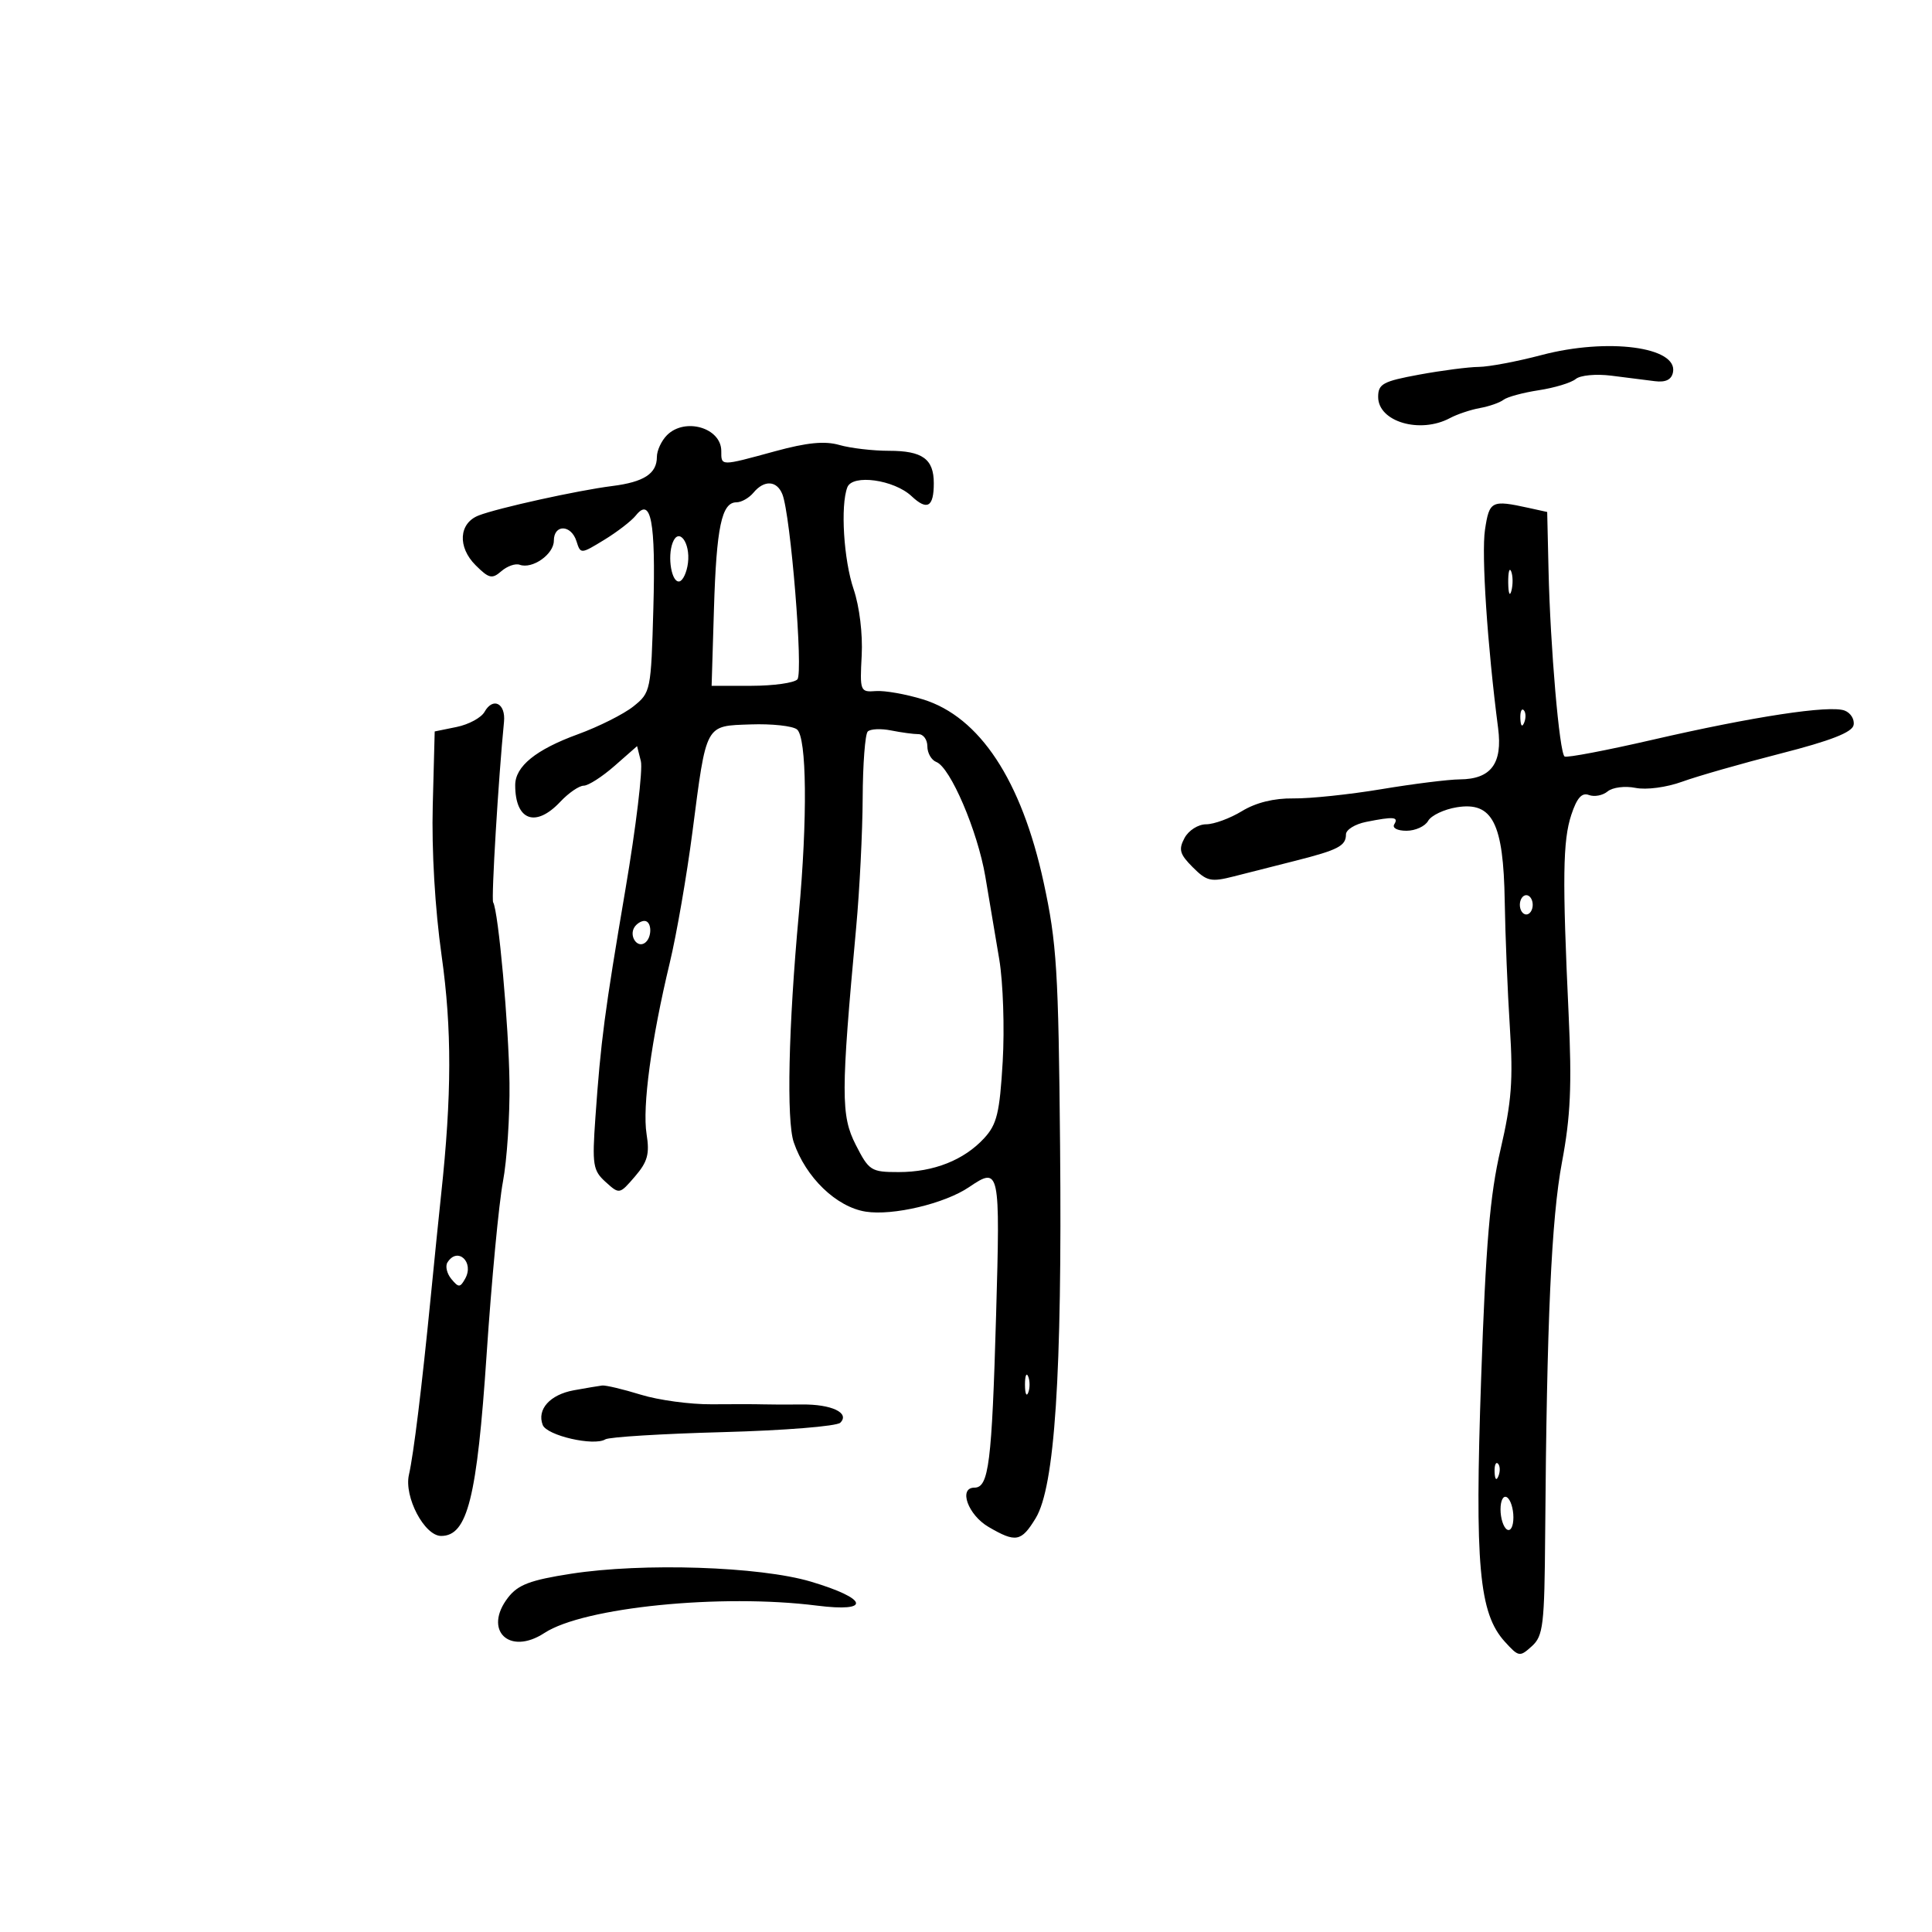 <svg xmlns="http://www.w3.org/2000/svg" width="300" height="300" viewBox="0 0 300 300" version="1.1">
	<path d="M 239.370 55.132 C 235.591 56.130, 231.202 56.959, 229.615 56.974 C 228.029 56.988, 223.866 57.528, 220.365 58.173 C 214.738 59.210, 214 59.611, 214 61.638 C 214 65.492, 220.505 67.406, 225.153 64.918 C 226.266 64.323, 228.359 63.621, 229.807 63.359 C 231.254 63.096, 232.902 62.520, 233.469 62.077 C 234.036 61.635, 236.503 60.967, 238.950 60.593 C 241.398 60.218, 243.975 59.436, 244.676 58.854 C 245.389 58.263, 247.840 58.035, 250.226 58.337 C 252.577 58.636, 255.611 59.020, 256.969 59.190 C 258.644 59.400, 259.547 58.959, 259.779 57.817 C 260.582 53.863, 249.626 52.422, 239.370 55.132 M 103.571 67.571 C 102.707 68.436, 102 69.956, 102 70.949 C 102 73.545, 99.992 74.852, 95.047 75.473 C 89.756 76.138, 77.300 78.884, 74.327 80.041 C 71.243 81.241, 71.017 84.943, 73.855 87.772 C 75.927 89.837, 76.408 89.948, 77.855 88.690 C 78.760 87.904, 80.038 87.456, 80.695 87.695 C 82.666 88.412, 86 86.068, 86 83.965 C 86 81.378, 88.684 81.430, 89.511 84.033 C 90.153 86.056, 90.175 86.055, 93.828 83.825 C 95.848 82.592, 98.054 80.890, 98.731 80.042 C 101.089 77.088, 101.829 80.993, 101.454 94.413 C 101.096 107.269, 101.041 107.538, 98.363 109.682 C 96.864 110.882, 92.981 112.833, 89.734 114.017 C 83.210 116.395, 80 119.001, 80 121.918 C 80 127.413, 83.166 128.581, 87 124.500 C 88.292 123.125, 89.930 122, 90.640 122 C 91.350 122, 93.504 120.618, 95.428 118.929 L 98.926 115.858 99.513 118.194 C 99.835 119.480, 98.763 128.399, 97.131 138.016 C 93.870 157.224, 93.292 161.615, 92.452 173.544 C 91.935 180.896, 92.071 181.755, 94.038 183.534 C 96.182 185.474, 96.198 185.471, 98.597 182.682 C 100.561 180.399, 100.893 179.186, 100.400 176.103 C 99.722 171.860, 101.130 161.460, 104.002 149.500 C 105.059 145.100, 106.643 135.953, 107.523 129.173 C 109.723 112.211, 109.437 112.738, 116.579 112.486 C 119.835 112.371, 123.063 112.720, 123.750 113.261 C 125.282 114.467, 125.406 127.064, 124.033 142 C 122.430 159.439, 122.108 174.005, 123.251 177.368 C 125.109 182.829, 129.874 187.425, 134.425 188.143 C 138.642 188.808, 146.691 186.899, 150.473 184.337 C 155.240 181.106, 155.323 181.501, 154.672 204.250 C 154.013 227.237, 153.541 231, 151.314 231 C 148.786 231, 150.303 235.234, 153.500 237.101 C 157.737 239.576, 158.581 239.420, 160.817 235.750 C 163.786 230.874, 164.933 213.420, 164.609 178 C 164.359 150.673, 164.093 146.411, 162.059 137.029 C 158.617 121.161, 152.125 111.313, 143.318 108.602 C 140.668 107.786, 137.375 107.204, 136 107.309 C 133.571 107.495, 133.509 107.337, 133.803 101.789 C 133.980 98.457, 133.459 94.173, 132.553 91.504 C 131.005 86.944, 130.484 78.509, 131.575 75.666 C 132.371 73.590, 138.820 74.482, 141.550 77.047 C 143.982 79.332, 145 78.738, 145 75.033 C 145 71.271, 143.243 70, 138.043 70 C 135.537 70, 132.074 69.595, 130.347 69.100 C 128.066 68.445, 125.333 68.711, 120.354 70.070 C 111.815 72.402, 112 72.403, 112 70.035 C 112 66.428, 106.363 64.780, 103.571 67.571 M 117 76.500 C 116.315 77.325, 115.124 78, 114.353 78 C 112.062 78, 111.250 81.847, 110.864 94.514 L 110.500 106.500 116.708 106.492 C 120.122 106.488, 123.322 106.038, 123.819 105.492 C 124.759 104.459, 122.771 79.953, 121.487 76.750 C 120.627 74.604, 118.665 74.494, 117 76.500 M 230.588 82.261 C 230.020 86.051, 230.956 100.199, 232.626 113.069 C 233.339 118.561, 231.524 120.989, 226.679 121.022 C 224.930 121.033, 219.450 121.718, 214.500 122.544 C 209.550 123.369, 203.407 124.014, 200.848 123.977 C 197.828 123.934, 195.022 124.626, 192.848 125.951 C 191.007 127.074, 188.503 127.994, 187.285 127.996 C 186.053 127.998, 184.566 128.943, 183.933 130.125 C 182.976 131.913, 183.180 132.635, 185.216 134.671 C 187.394 136.848, 188.033 136.991, 191.569 136.091 C 193.731 135.540, 198.051 134.444, 201.169 133.654 C 207.800 131.975, 209 131.348, 209 129.566 C 209 128.842, 210.406 127.969, 212.125 127.625 C 216.413 126.767, 217.219 126.836, 216.500 128 C 216.151 128.565, 216.973 129, 218.391 129 C 219.771 129, 221.286 128.311, 221.758 127.468 C 222.229 126.626, 224.232 125.674, 226.209 125.353 C 231.757 124.453, 233.458 127.789, 233.653 139.956 C 233.738 145.205, 234.096 154, 234.449 159.500 C 234.978 167.726, 234.721 171.097, 233.001 178.500 C 231.352 185.599, 230.716 193.098, 229.992 214 C 228.983 243.102, 229.652 250.517, 233.687 254.944 C 235.828 257.293, 235.990 257.319, 237.866 255.621 C 239.632 254.023, 239.828 252.370, 239.934 238.178 C 240.179 205.123, 240.899 189.193, 242.545 180.452 C 243.877 173.376, 244.093 168.566, 243.575 157.500 C 242.588 136.394, 242.667 130.538, 243.992 126.524 C 244.860 123.895, 245.631 123.028, 246.727 123.449 C 247.567 123.771, 248.873 123.521, 249.629 122.893 C 250.396 122.257, 252.317 122.013, 253.967 122.343 C 255.650 122.680, 258.781 122.263, 261.215 121.378 C 263.572 120.521, 270.450 118.554, 276.500 117.007 C 284.252 115.025, 287.596 113.721, 287.824 112.594 C 288.002 111.714, 287.378 110.699, 286.438 110.338 C 284.134 109.454, 272.262 111.260, 256.550 114.884 C 249.427 116.526, 243.309 117.691, 242.953 117.471 C 242.149 116.974, 240.730 100.526, 240.454 88.500 L 240.247 79.500 237.373 78.868 C 231.596 77.598, 231.262 77.765, 230.588 82.261 M 104.454 84.260 C 103.595 86.497, 104.299 90.544, 105.500 90.281 C 106.050 90.161, 106.648 88.868, 106.828 87.409 C 107.219 84.247, 105.390 81.820, 104.454 84.260 M 234.195 90.500 C 234.215 92.150, 234.439 92.704, 234.693 91.731 C 234.947 90.758, 234.930 89.408, 234.656 88.731 C 234.382 88.054, 234.175 88.850, 234.195 90.500 M 75.239 110.538 C 74.731 111.445, 72.782 112.501, 70.908 112.883 L 67.500 113.579 67.198 125.039 C 67.013 132.043, 67.548 141.123, 68.573 148.386 C 70.179 159.766, 70.158 170.070, 68.496 185.500 C 68.200 188.250, 67.470 195.450, 66.874 201.500 C 65.498 215.464, 64.229 225.803, 63.499 229 C 62.715 232.433, 65.909 238.500, 68.500 238.500 C 72.596 238.500, 74.064 232.630, 75.567 210.240 C 76.332 198.833, 77.470 186.800, 78.094 183.500 C 78.718 180.200, 79.177 173.293, 79.113 168.151 C 79.004 159.315, 77.386 141.445, 76.576 140.114 C 76.266 139.605, 77.396 120.803, 78.261 112.086 C 78.545 109.216, 76.550 108.194, 75.239 110.538 M 236.079 111.583 C 236.127 112.748, 236.364 112.985, 236.683 112.188 C 236.972 111.466, 236.936 110.603, 236.604 110.271 C 236.272 109.939, 236.036 110.529, 236.079 111.583 M 134.743 113.590 C 134.334 113.999, 133.980 118.646, 133.956 123.917 C 133.932 129.188, 133.478 138.225, 132.946 144 C 130.568 169.827, 130.562 173.220, 132.887 177.779 C 134.938 181.798, 135.256 182, 139.552 182 C 144.994 182, 149.689 180.138, 152.824 176.736 C 154.799 174.592, 155.230 172.812, 155.698 164.857 C 156.001 159.711, 155.763 152.575, 155.170 149 C 154.576 145.425, 153.598 139.614, 152.997 136.086 C 151.792 129.016, 147.572 119.157, 145.393 118.321 C 144.627 118.027, 144 116.934, 144 115.893 C 144 114.852, 143.381 114, 142.625 114 C 141.869 114, 139.953 113.741, 138.368 113.424 C 136.783 113.107, 135.152 113.182, 134.743 113.590 M 236 140.500 C 236 141.325, 236.450 142, 237 142 C 237.550 142, 238 141.325, 238 140.500 C 238 139.675, 237.550 139, 237 139 C 236.450 139, 236 139.675, 236 140.500 M 98.500 144 C 97.684 145.320, 98.880 147.192, 100.069 146.457 C 101.284 145.707, 101.276 143, 100.059 143 C 99.541 143, 98.840 143.450, 98.500 144 M 69.473 196.044 C 69.118 196.618, 69.395 197.771, 70.089 198.607 C 71.215 199.963, 71.444 199.958, 72.229 198.555 C 73.685 195.954, 71.026 193.531, 69.473 196.044 M 159.158 215 C 159.158 216.375, 159.385 216.938, 159.662 216.250 C 159.940 215.563, 159.940 214.438, 159.662 213.750 C 159.385 213.063, 159.158 213.625, 159.158 215 M 89.104 215.882 C 85.400 216.556, 83.344 218.847, 84.271 221.264 C 84.904 222.913, 92.225 224.597, 93.996 223.502 C 94.585 223.138, 102.810 222.633, 112.274 222.379 C 121.748 222.125, 129.932 221.468, 130.483 220.917 C 132.004 219.396, 129.125 218.034, 124.500 218.087 C 122.300 218.112, 119.600 218.103, 118.500 218.068 C 117.400 218.032, 113.800 218.027, 110.500 218.056 C 107.200 218.084, 102.250 217.414, 99.500 216.565 C 96.750 215.716, 94.050 215.076, 93.500 215.142 C 92.950 215.209, 90.972 215.542, 89.104 215.882 M 232.079 228.583 C 232.127 229.748, 232.364 229.985, 232.683 229.188 C 232.972 228.466, 232.936 227.603, 232.604 227.271 C 232.272 226.939, 232.036 227.529, 232.079 228.583 M 233 234.382 C 233 235.757, 233.450 237.160, 234 237.500 C 234.565 237.849, 235 237.030, 235 235.618 C 235 234.243, 234.550 232.840, 234 232.500 C 233.435 232.151, 233 232.970, 233 234.382 M 88.659 244.373 C 82.350 245.353, 80.444 246.071, 78.909 248.046 C 74.963 253.121, 79.069 257.150, 84.537 253.568 C 90.623 249.580, 111.973 247.436, 126.854 249.319 C 135.357 250.395, 134.817 248.247, 125.918 245.597 C 117.983 243.235, 99.828 242.638, 88.659 244.373" stroke="none" fill="black" fill-rule="evenodd"/>
</svg>